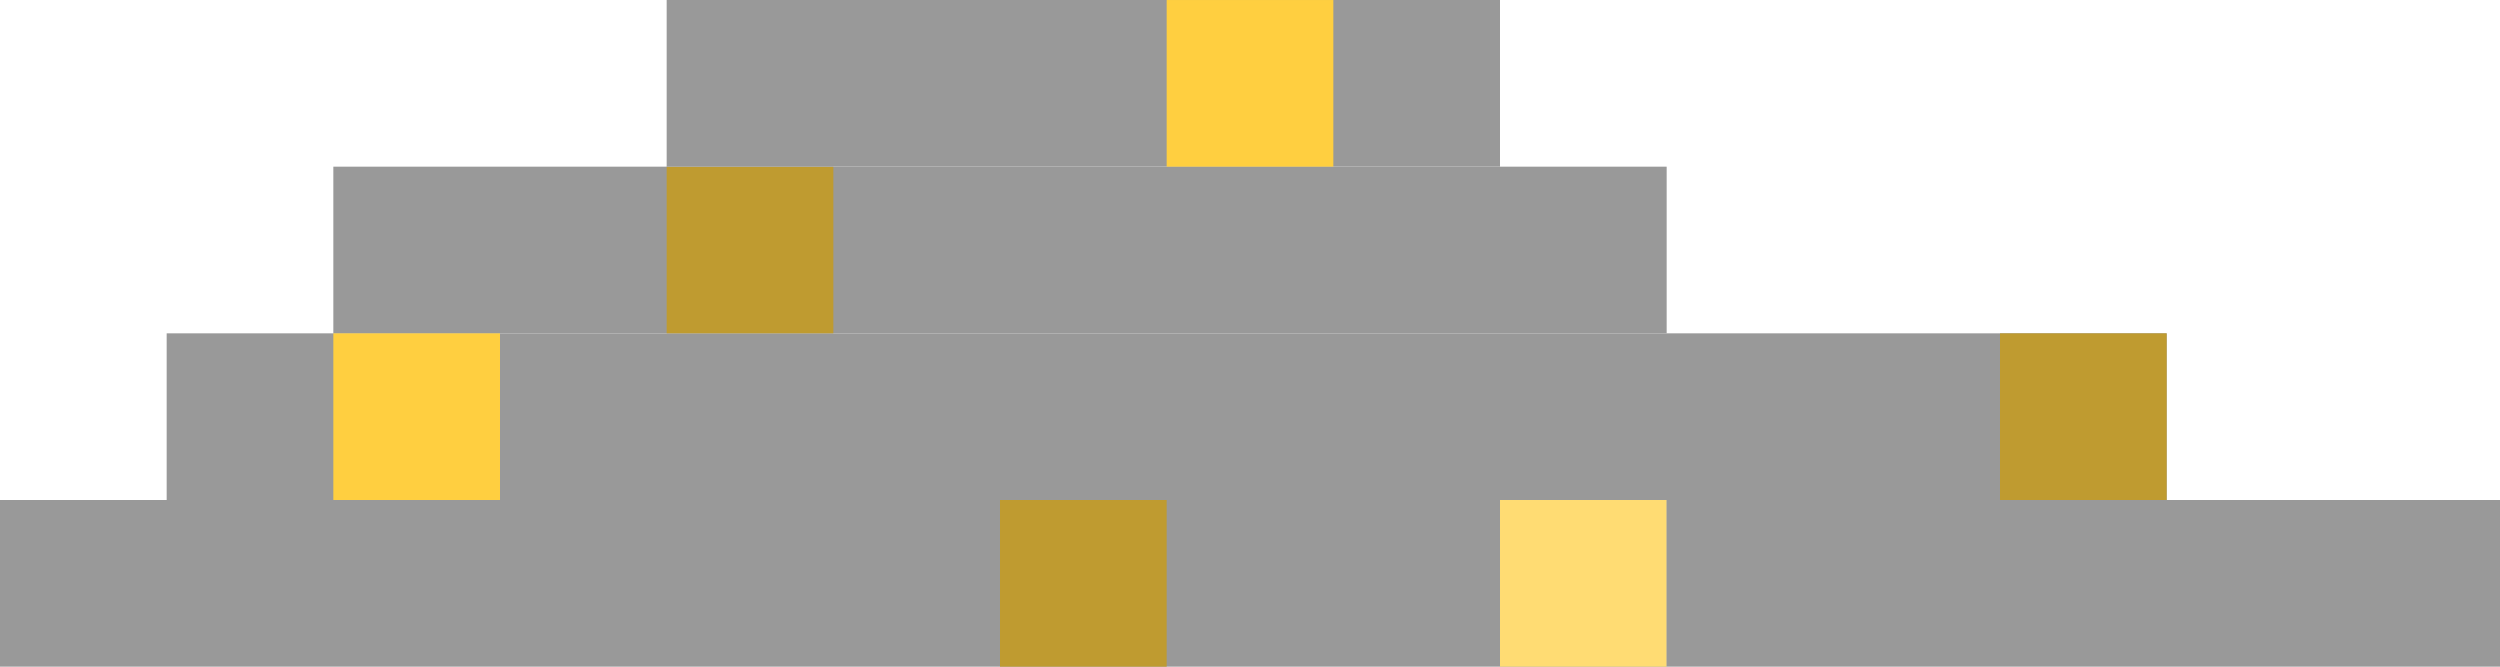 <?xml version="1.0" encoding="utf-8"?>
<!-- Generator: Adobe Illustrator 16.2.0, SVG Export Plug-In . SVG Version: 6.00 Build 0)  -->
<!DOCTYPE svg PUBLIC "-//W3C//DTD SVG 1.1//EN" "http://www.w3.org/Graphics/SVG/1.1/DTD/svg11.dtd">
<svg version="1.1" id="Layer_1" xmlns="http://www.w3.org/2000/svg" xmlns:xlink="http://www.w3.org/1999/xlink" x="0px" y="0px"
	 width="135px" height="36px" viewBox="0 0 135 36" enable-background="new 0 0 135 36" xml:space="preserve">
<rect y="27" fill="#999999" width="90" height="9"/>
<rect x="9" y="18" fill="#999999" width="108" height="9"/>
<rect x="18" y="9" fill="#999999" width="72" height="9"/>
<rect x="18" y="18" fill="#FFCF40" width="9" height="9"/>
<rect x="54" y="27" fill="#BF9B30" width="9" height="9"/>
<rect x="36" y="9" fill="#BF9B30" width="9" height="9"/>
<rect x="81" y="27.001" fill="#FFDC73" width="9" height="8.999"/>
<rect x="90" y="27" fill="#999999" width="45" height="9"/>
<rect x="36" fill="#999999" width="45" height="9"/>
<rect x="63" y="0.001" fill="#FFCF40" width="9" height="8.999"/>
<rect x="108" y="18.001" fill="#BF9B30" width="9" height="8.999"/>
</svg>
